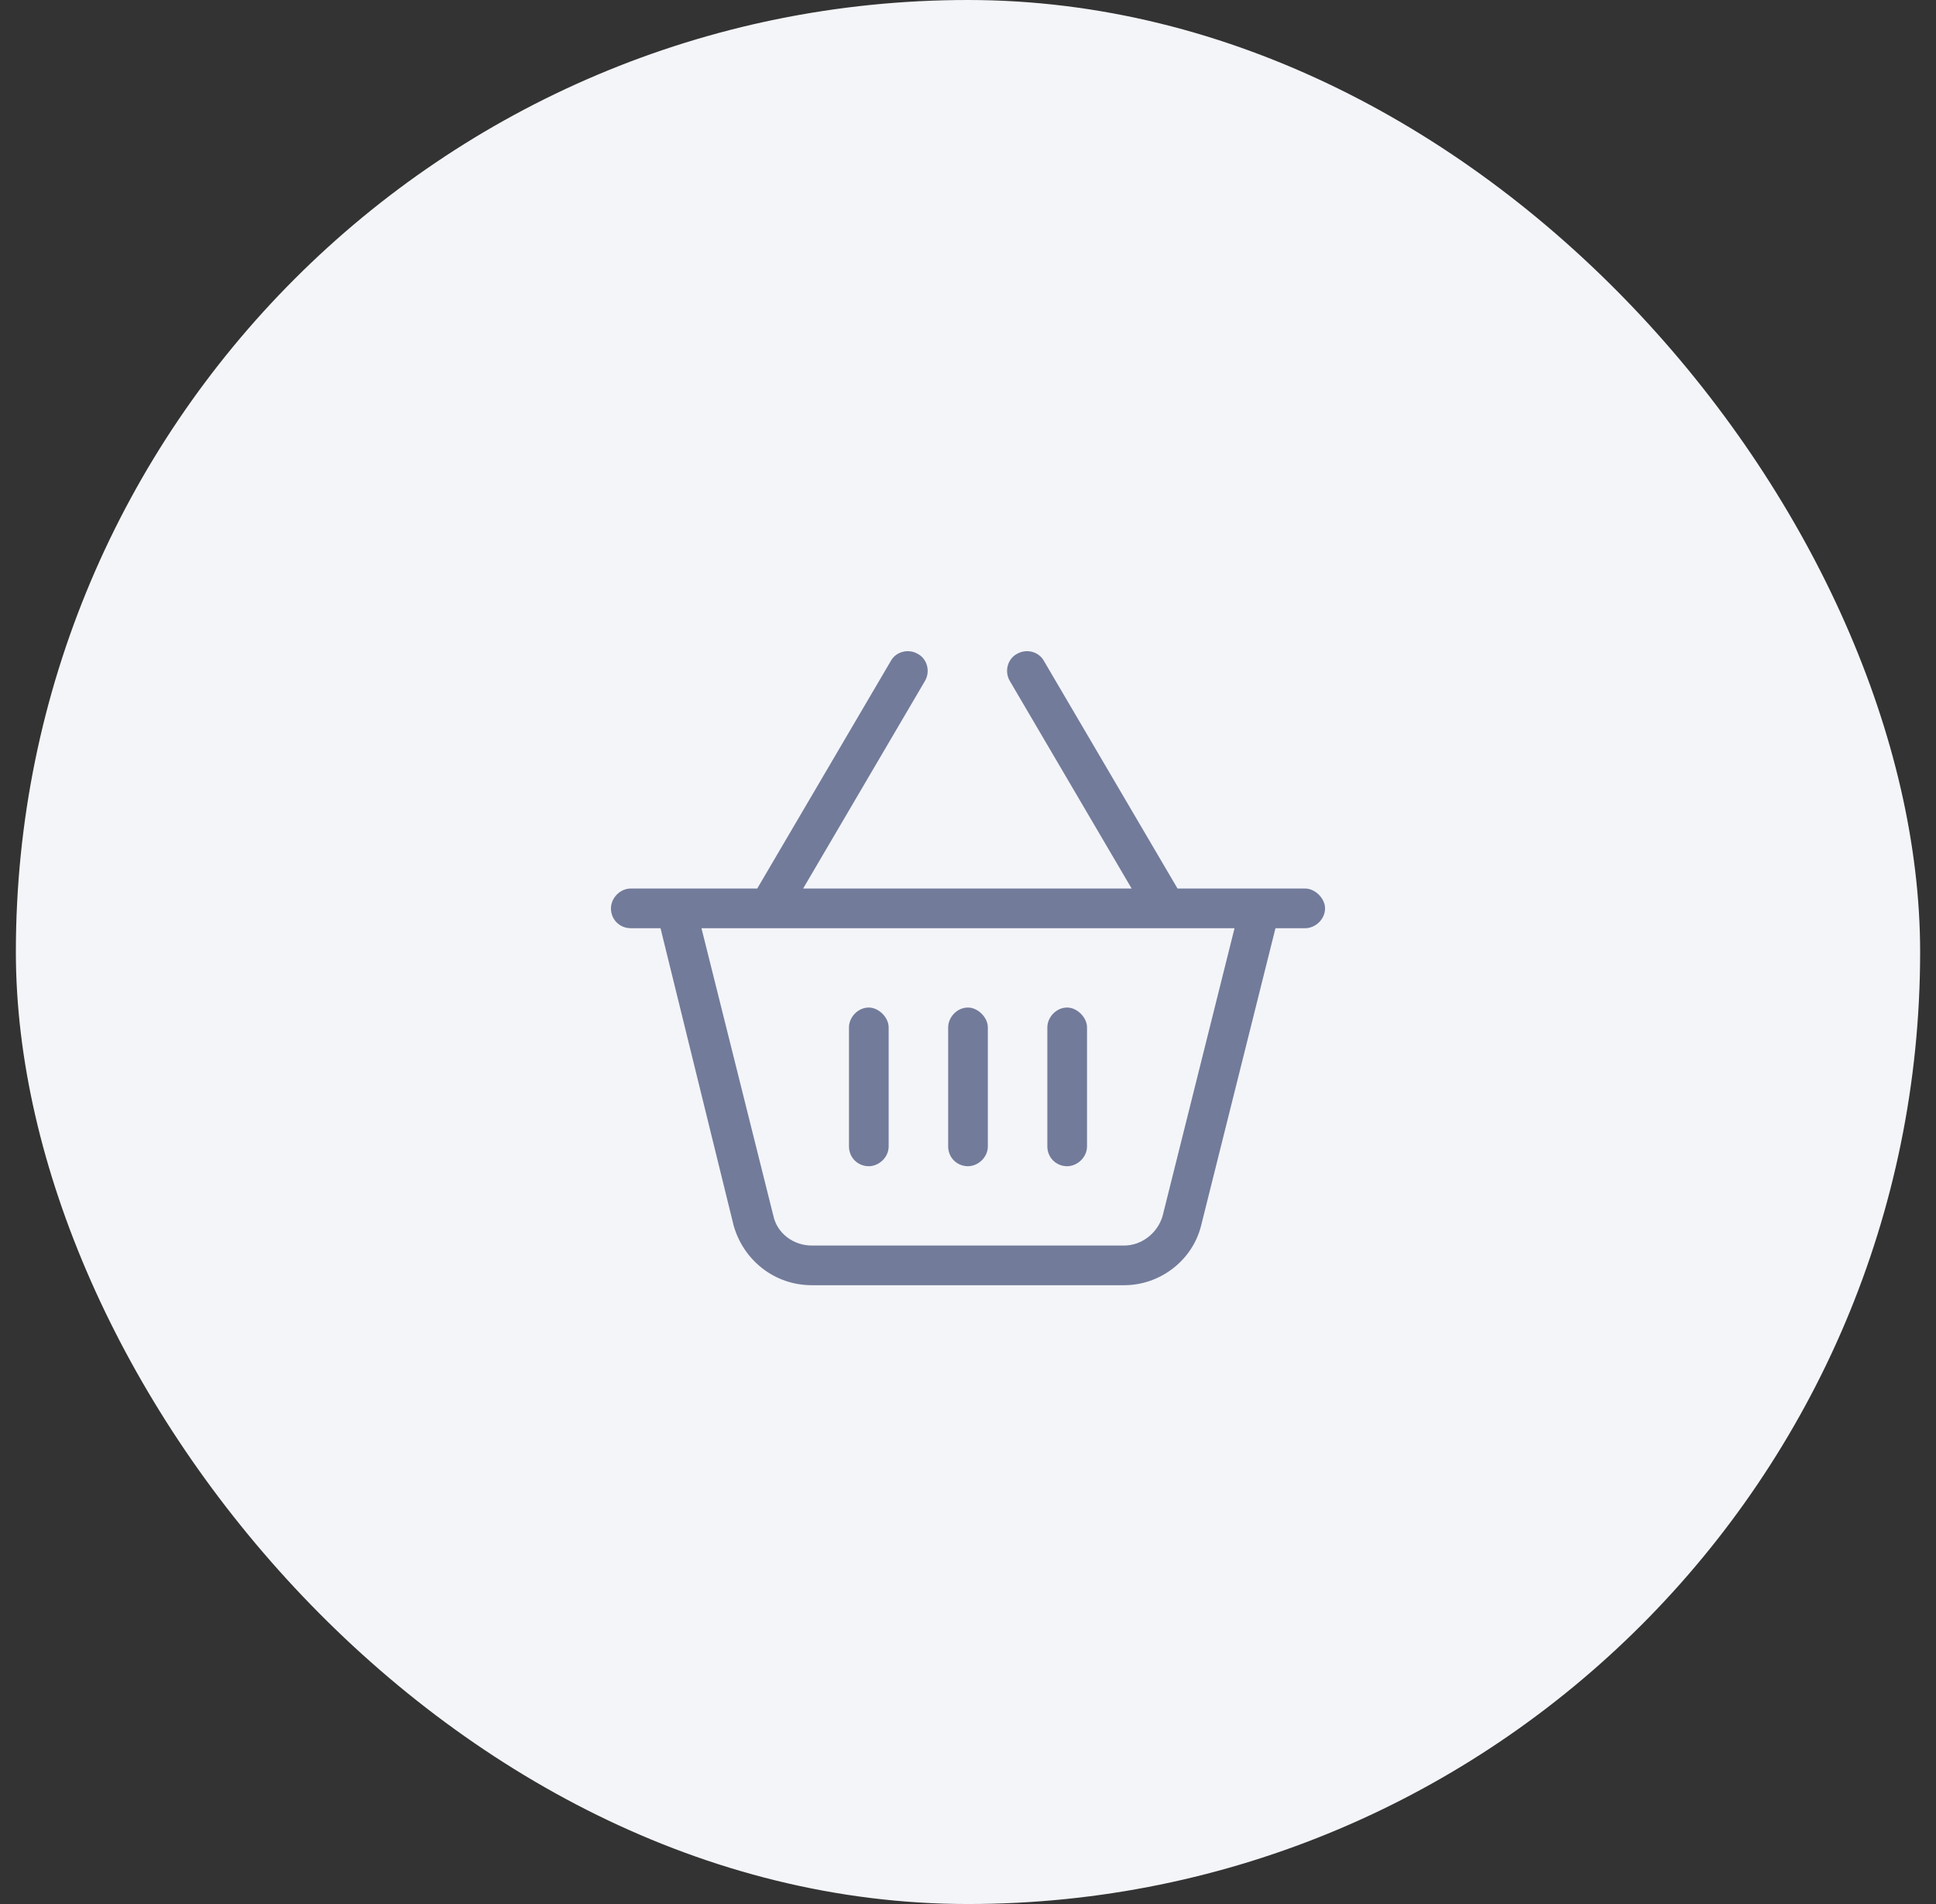 <svg width="61" height="60" viewBox="0 0 61 60" fill="none" xmlns="http://www.w3.org/2000/svg">
<rect x="0" y="0" width="61" height="60" fill="#333333" stroke="none"/>
<rect x="0.5" width="60" height="60" rx="30" fill="#F4F5F9"/>
<path d="M32.023 20.617C32.336 20.422 32.727 20.539 32.883 20.812L37.102 28H39.211H40.5H41.125C41.438 28 41.75 28.312 41.75 28.625C41.75 28.977 41.438 29.25 41.125 29.25H40.188L37.844 38.625C37.57 39.719 36.555 40.5 35.422 40.5H25.578C24.406 40.5 23.43 39.719 23.117 38.625L20.812 29.25H19.875C19.523 29.25 19.25 28.977 19.25 28.625C19.25 28.312 19.523 28 19.875 28H20.5H21.789H23.859L28.078 20.812C28.234 20.539 28.625 20.422 28.938 20.617C29.211 20.773 29.328 21.164 29.133 21.477L25.305 28H35.656L31.828 21.477C31.633 21.164 31.75 20.773 32.023 20.617ZM22.102 29.25L24.367 38.312C24.484 38.859 24.992 39.25 25.578 39.25H35.422C35.969 39.25 36.477 38.859 36.633 38.312L38.898 29.25H22.102ZM28 32.375V36.125C28 36.477 27.688 36.75 27.375 36.75C27.023 36.75 26.75 36.477 26.75 36.125V32.375C26.75 32.062 27.023 31.75 27.375 31.75C27.688 31.75 28 32.062 28 32.375ZM30.5 31.75C30.812 31.75 31.125 32.062 31.125 32.375V36.125C31.125 36.477 30.812 36.75 30.5 36.75C30.148 36.75 29.875 36.477 29.875 36.125V32.375C29.875 32.062 30.148 31.75 30.5 31.75ZM34.25 32.375V36.125C34.25 36.477 33.938 36.75 33.625 36.75C33.273 36.75 33 36.477 33 36.125V32.375C33 32.062 33.273 31.75 33.625 31.75C33.938 31.75 34.25 32.062 34.25 32.375Z" fill="#727B9A"/>
</svg>

